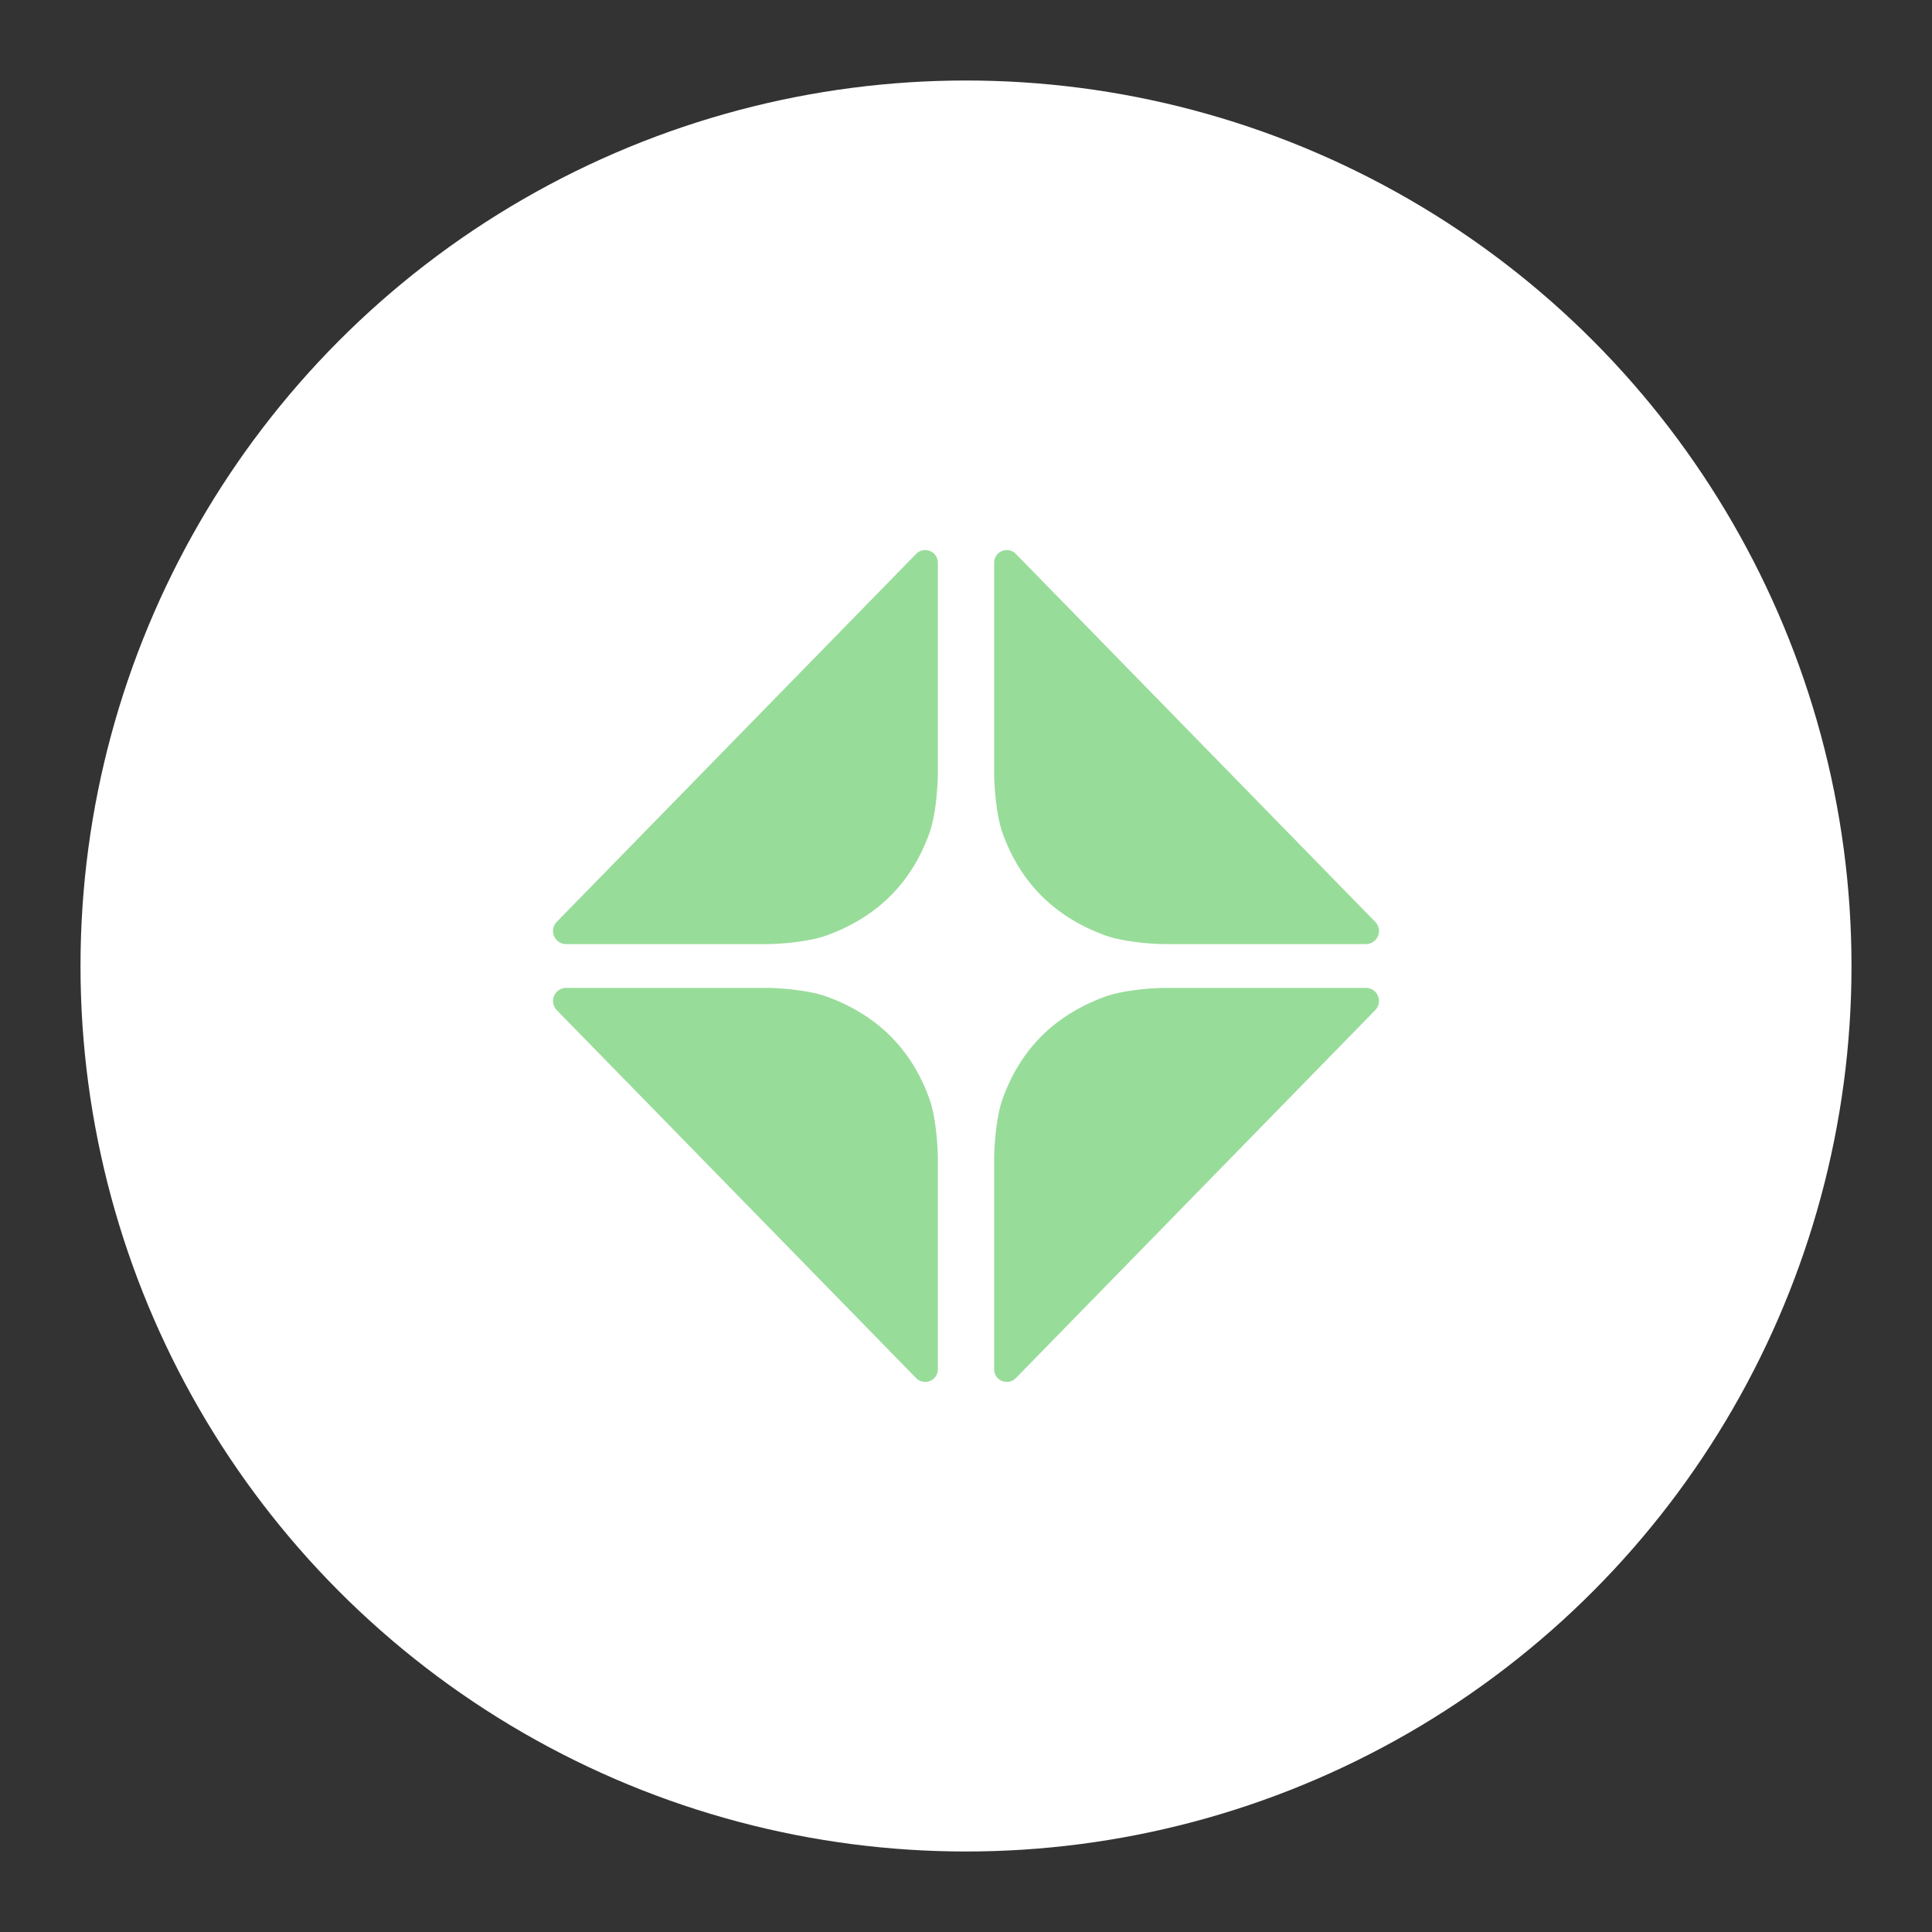 <?xml version="1.0" encoding="UTF-8"?>
<svg version="1.1" viewBox="0 0 192 192" xmlns="http://www.w3.org/2000/svg">
 <rect x="0" y="0" width="192" height="192" fill="#333333" stroke="none"/>
 <circle class="a" cx="96" cy="96" r="88" style="fill:#fff"/>
 <path transform="matrix(.515 0 0 .515 202.44 46.8)" d="m-285.65 87.016 69.35-71.005a2.444 2.444 22.162 0 1 4.192 1.708v40.344c0 3.314-0.496 8.657-1.612 11.775-3.449 9.64-10.074 16.242-19.874 19.806-3.112 1.132-8.446 1.665-11.76 1.665l-38.488-4e-6a2.527 2.527 67.162 0 1-1.808-4.292z" style="fill:#98dc9a;stroke-linecap:round;stroke-linejoin:round;stroke-width:8"/>
 <path transform="matrix(-.515 0 0 .515 -10.439 46.8)" d="m-285.65 87.016 69.35-71.005a2.444 2.444 22.162 0 1 4.192 1.708v40.344c0 3.314-0.496 8.657-1.612 11.775-3.449 9.64-10.074 16.242-19.874 19.806-3.112 1.132-8.446 1.665-11.76 1.665l-38.488-4e-6a2.527 2.527 67.162 0 1-1.808-4.292z" style="fill:#98dc9a;stroke-linecap:round;stroke-linejoin:round;stroke-width:8"/>
 <path transform="matrix(.515 0 0 -.515 202.44 145.2)" d="m-285.65 87.016 69.35-71.005a2.444 2.444 22.162 0 1 4.192 1.708v40.344c0 3.314-0.496 8.657-1.612 11.775-3.449 9.64-10.074 16.242-19.874 19.806-3.112 1.132-8.446 1.665-11.76 1.665l-38.488-4e-6a2.527 2.527 67.162 0 1-1.808-4.292z" style="fill:#98dc9a;stroke-linecap:round;stroke-linejoin:round;stroke-width:8"/>
 <path transform="matrix(-.515 0 0 -.515 -10.439 145.2)" d="m-285.65 87.016 69.35-71.005a2.444 2.444 22.162 0 1 4.192 1.708v40.344c0 3.314-0.496 8.657-1.612 11.775-3.449 9.64-10.074 16.242-19.874 19.806-3.112 1.132-8.446 1.665-11.76 1.665l-38.488-4e-6a2.527 2.527 67.162 0 1-1.808-4.292z" style="fill:#98dc9a;stroke-linecap:round;stroke-linejoin:round;stroke-width:8"/>
</svg>
